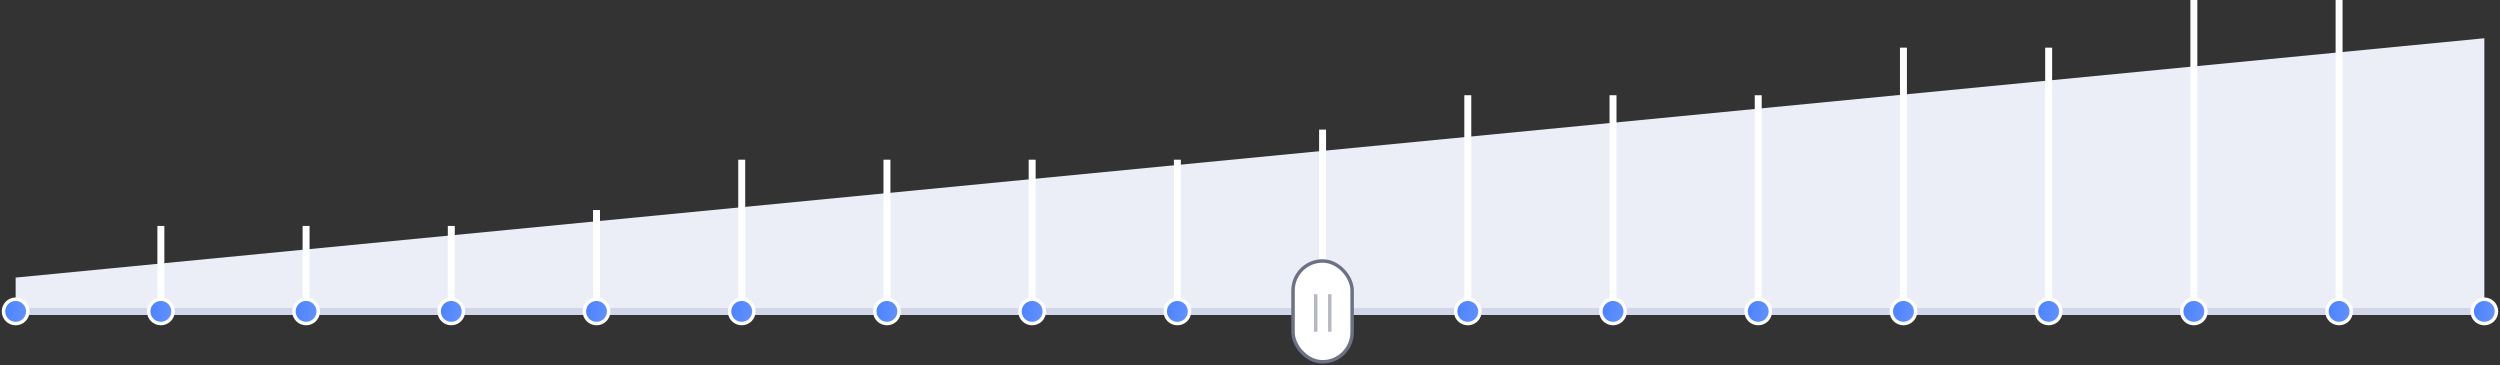 <svg width="719" height="105" viewBox="0 0 719 105" fill="none" xmlns="http://www.w3.org/2000/svg"><rect x="0" y="0" width="719" height="105" fill="#333333" stroke="none"/><path d="M4.502 90.554V79.83L714.5 11v79.554H4.5z" fill="#ECEEF7"/><path fill="#D1D6E9" d="M4.502 88.555h709.999v2H4.502z"/><circle cx="4.502" cy="89.555" r="3.5" fill="url(#a)" stroke="#fff"/><path fill="#fff" d="M45.265 86.334V64.976h2v21.358z"/><circle cx="46.266" cy="89.554" r="3.5" fill="url(#b)" stroke="#fff"/><path fill="#fff" d="M87.03 86.334V64.976h2v21.358z"/><circle cx="88.029" cy="89.554" r="3.5" fill="url(#c)" stroke="#fff"/><path fill="#fff" d="M128.793 86.334V64.976h2v21.358z"/><circle cx="129.793" cy="89.554" r="3.5" fill="url(#d)" stroke="#fff"/><path fill="#fff" d="M170.557 86.335v-25.93h2v25.93z"/><circle cx="171.557" cy="89.555" r="3.5" fill="url(#e)" stroke="#fff"/><path fill="#fff" d="M212.32 86.335V45.93h2v40.405z"/><circle cx="213.32" cy="89.554" r="3.5" fill="url(#f)" stroke="#fff"/><path fill="#fff" d="M254.084 86.335V45.93h2v40.405z"/><circle cx="255.084" cy="89.554" r="3.5" fill="url(#g)" stroke="#fff"/><path fill="#fff" d="M295.848 86.335V45.93h2v40.405z"/><circle cx="296.848" cy="89.554" r="3.5" fill="url(#h)" stroke="#fff"/><path fill="#fff" d="M337.611 86.335V45.93h2v40.405z"/><circle cx="338.611" cy="89.554" r="3.5" fill="url(#i)" stroke="#fff"/><path fill="#fff" d="M379.375 86.335V37.277h2v49.058z"/><circle cx="380.375" cy="89.555" r="3.5" fill="url(#j)" stroke="#fff"/><path fill="#fff" d="M421.139 86.335V27.389h2v58.946z"/><circle cx="422.139" cy="89.555" r="3.5" fill="url(#k)" stroke="#fff"/><path fill="#fff" d="M462.902 86.335V27.389h2v58.946z"/><circle cx="463.902" cy="89.555" r="3.5" fill="url(#l)" stroke="#fff"/><path fill="#fff" d="M504.666 86.335V27.389h2v58.946z"/><circle cx="505.666" cy="89.555" r="3.5" fill="url(#m)" stroke="#fff"/><path fill="#fff" d="M546.43 86.335V13.707h2v72.628z"/><circle cx="547.43" cy="89.554" r="3.5" fill="url(#n)" stroke="#fff"/><path fill="#fff" d="M588.193 86.335V13.707h2v72.628z"/><circle cx="589.193" cy="89.554" r="3.5" fill="url(#o)" stroke="#fff"/><path fill="#fff" d="M629.957 86.335V0h2v86.335z"/><circle cx="630.957" cy="89.554" r="3.5" fill="url(#p)" stroke="#fff"/><path fill="#fff" d="M671.721 86.334V0h2v86.335z"/><circle cx="672.721" cy="89.554" r="3.5" fill="url(#q)" stroke="#fff"/><circle cx="714.484" cy="89.555" r="3.5" fill="url(#r)" stroke="#fff"/><rect x="371.875" y="75.055" width="17" height="29" rx="8.5" fill="#fff" stroke="#6C7185"/><path stroke="#B6B8C2" d="M378.4 84.613V95.4m4.045-10.787V95.4"/><defs><linearGradient id="a" x1=".502" y1="85.731" x2="9.216" y2="86.629" gradientUnits="userSpaceOnUse"><stop stop-color="#4880FF"/><stop offset="1" stop-color="#6694FE"/></linearGradient><linearGradient id="b" x1="42.266" y1="85.73" x2="50.98" y2="86.628" gradientUnits="userSpaceOnUse"><stop stop-color="#4880FF"/><stop offset="1" stop-color="#6694FE"/></linearGradient><linearGradient id="c" x1="84.029" y1="85.73" x2="92.743" y2="86.628" gradientUnits="userSpaceOnUse"><stop stop-color="#4880FF"/><stop offset="1" stop-color="#6694FE"/></linearGradient><linearGradient id="d" x1="125.793" y1="85.73" x2="134.507" y2="86.628" gradientUnits="userSpaceOnUse"><stop stop-color="#4880FF"/><stop offset="1" stop-color="#6694FE"/></linearGradient><linearGradient id="e" x1="167.557" y1="85.731" x2="176.271" y2="86.629" gradientUnits="userSpaceOnUse"><stop stop-color="#4880FF"/><stop offset="1" stop-color="#6694FE"/></linearGradient><linearGradient id="f" x1="209.32" y1="85.73" x2="218.034" y2="86.629" gradientUnits="userSpaceOnUse"><stop stop-color="#4880FF"/><stop offset="1" stop-color="#6694FE"/></linearGradient><linearGradient id="g" x1="251.084" y1="85.73" x2="259.798" y2="86.629" gradientUnits="userSpaceOnUse"><stop stop-color="#4880FF"/><stop offset="1" stop-color="#6694FE"/></linearGradient><linearGradient id="h" x1="292.848" y1="85.73" x2="301.562" y2="86.629" gradientUnits="userSpaceOnUse"><stop stop-color="#4880FF"/><stop offset="1" stop-color="#6694FE"/></linearGradient><linearGradient id="i" x1="334.611" y1="85.73" x2="343.325" y2="86.629" gradientUnits="userSpaceOnUse"><stop stop-color="#4880FF"/><stop offset="1" stop-color="#6694FE"/></linearGradient><linearGradient id="j" x1="376.375" y1="85.731" x2="385.089" y2="86.629" gradientUnits="userSpaceOnUse"><stop stop-color="#4880FF"/><stop offset="1" stop-color="#6694FE"/></linearGradient><linearGradient id="k" x1="418.139" y1="85.731" x2="426.853" y2="86.629" gradientUnits="userSpaceOnUse"><stop stop-color="#4880FF"/><stop offset="1" stop-color="#6694FE"/></linearGradient><linearGradient id="l" x1="459.902" y1="85.731" x2="468.616" y2="86.629" gradientUnits="userSpaceOnUse"><stop stop-color="#4880FF"/><stop offset="1" stop-color="#6694FE"/></linearGradient><linearGradient id="m" x1="501.666" y1="85.731" x2="510.38" y2="86.629" gradientUnits="userSpaceOnUse"><stop stop-color="#4880FF"/><stop offset="1" stop-color="#6694FE"/></linearGradient><linearGradient id="n" x1="543.43" y1="85.73" x2="552.144" y2="86.629" gradientUnits="userSpaceOnUse"><stop stop-color="#4880FF"/><stop offset="1" stop-color="#6694FE"/></linearGradient><linearGradient id="o" x1="585.193" y1="85.73" x2="593.907" y2="86.629" gradientUnits="userSpaceOnUse"><stop stop-color="#4880FF"/><stop offset="1" stop-color="#6694FE"/></linearGradient><linearGradient id="p" x1="626.957" y1="85.73" x2="635.671" y2="86.629" gradientUnits="userSpaceOnUse"><stop stop-color="#4880FF"/><stop offset="1" stop-color="#6694FE"/></linearGradient><linearGradient id="q" x1="668.721" y1="85.73" x2="677.435" y2="86.629" gradientUnits="userSpaceOnUse"><stop stop-color="#4880FF"/><stop offset="1" stop-color="#6694FE"/></linearGradient><linearGradient id="r" x1="710.484" y1="85.731" x2="719.198" y2="86.629" gradientUnits="userSpaceOnUse"><stop stop-color="#4880FF"/><stop offset="1" stop-color="#6694FE"/></linearGradient></defs></svg>